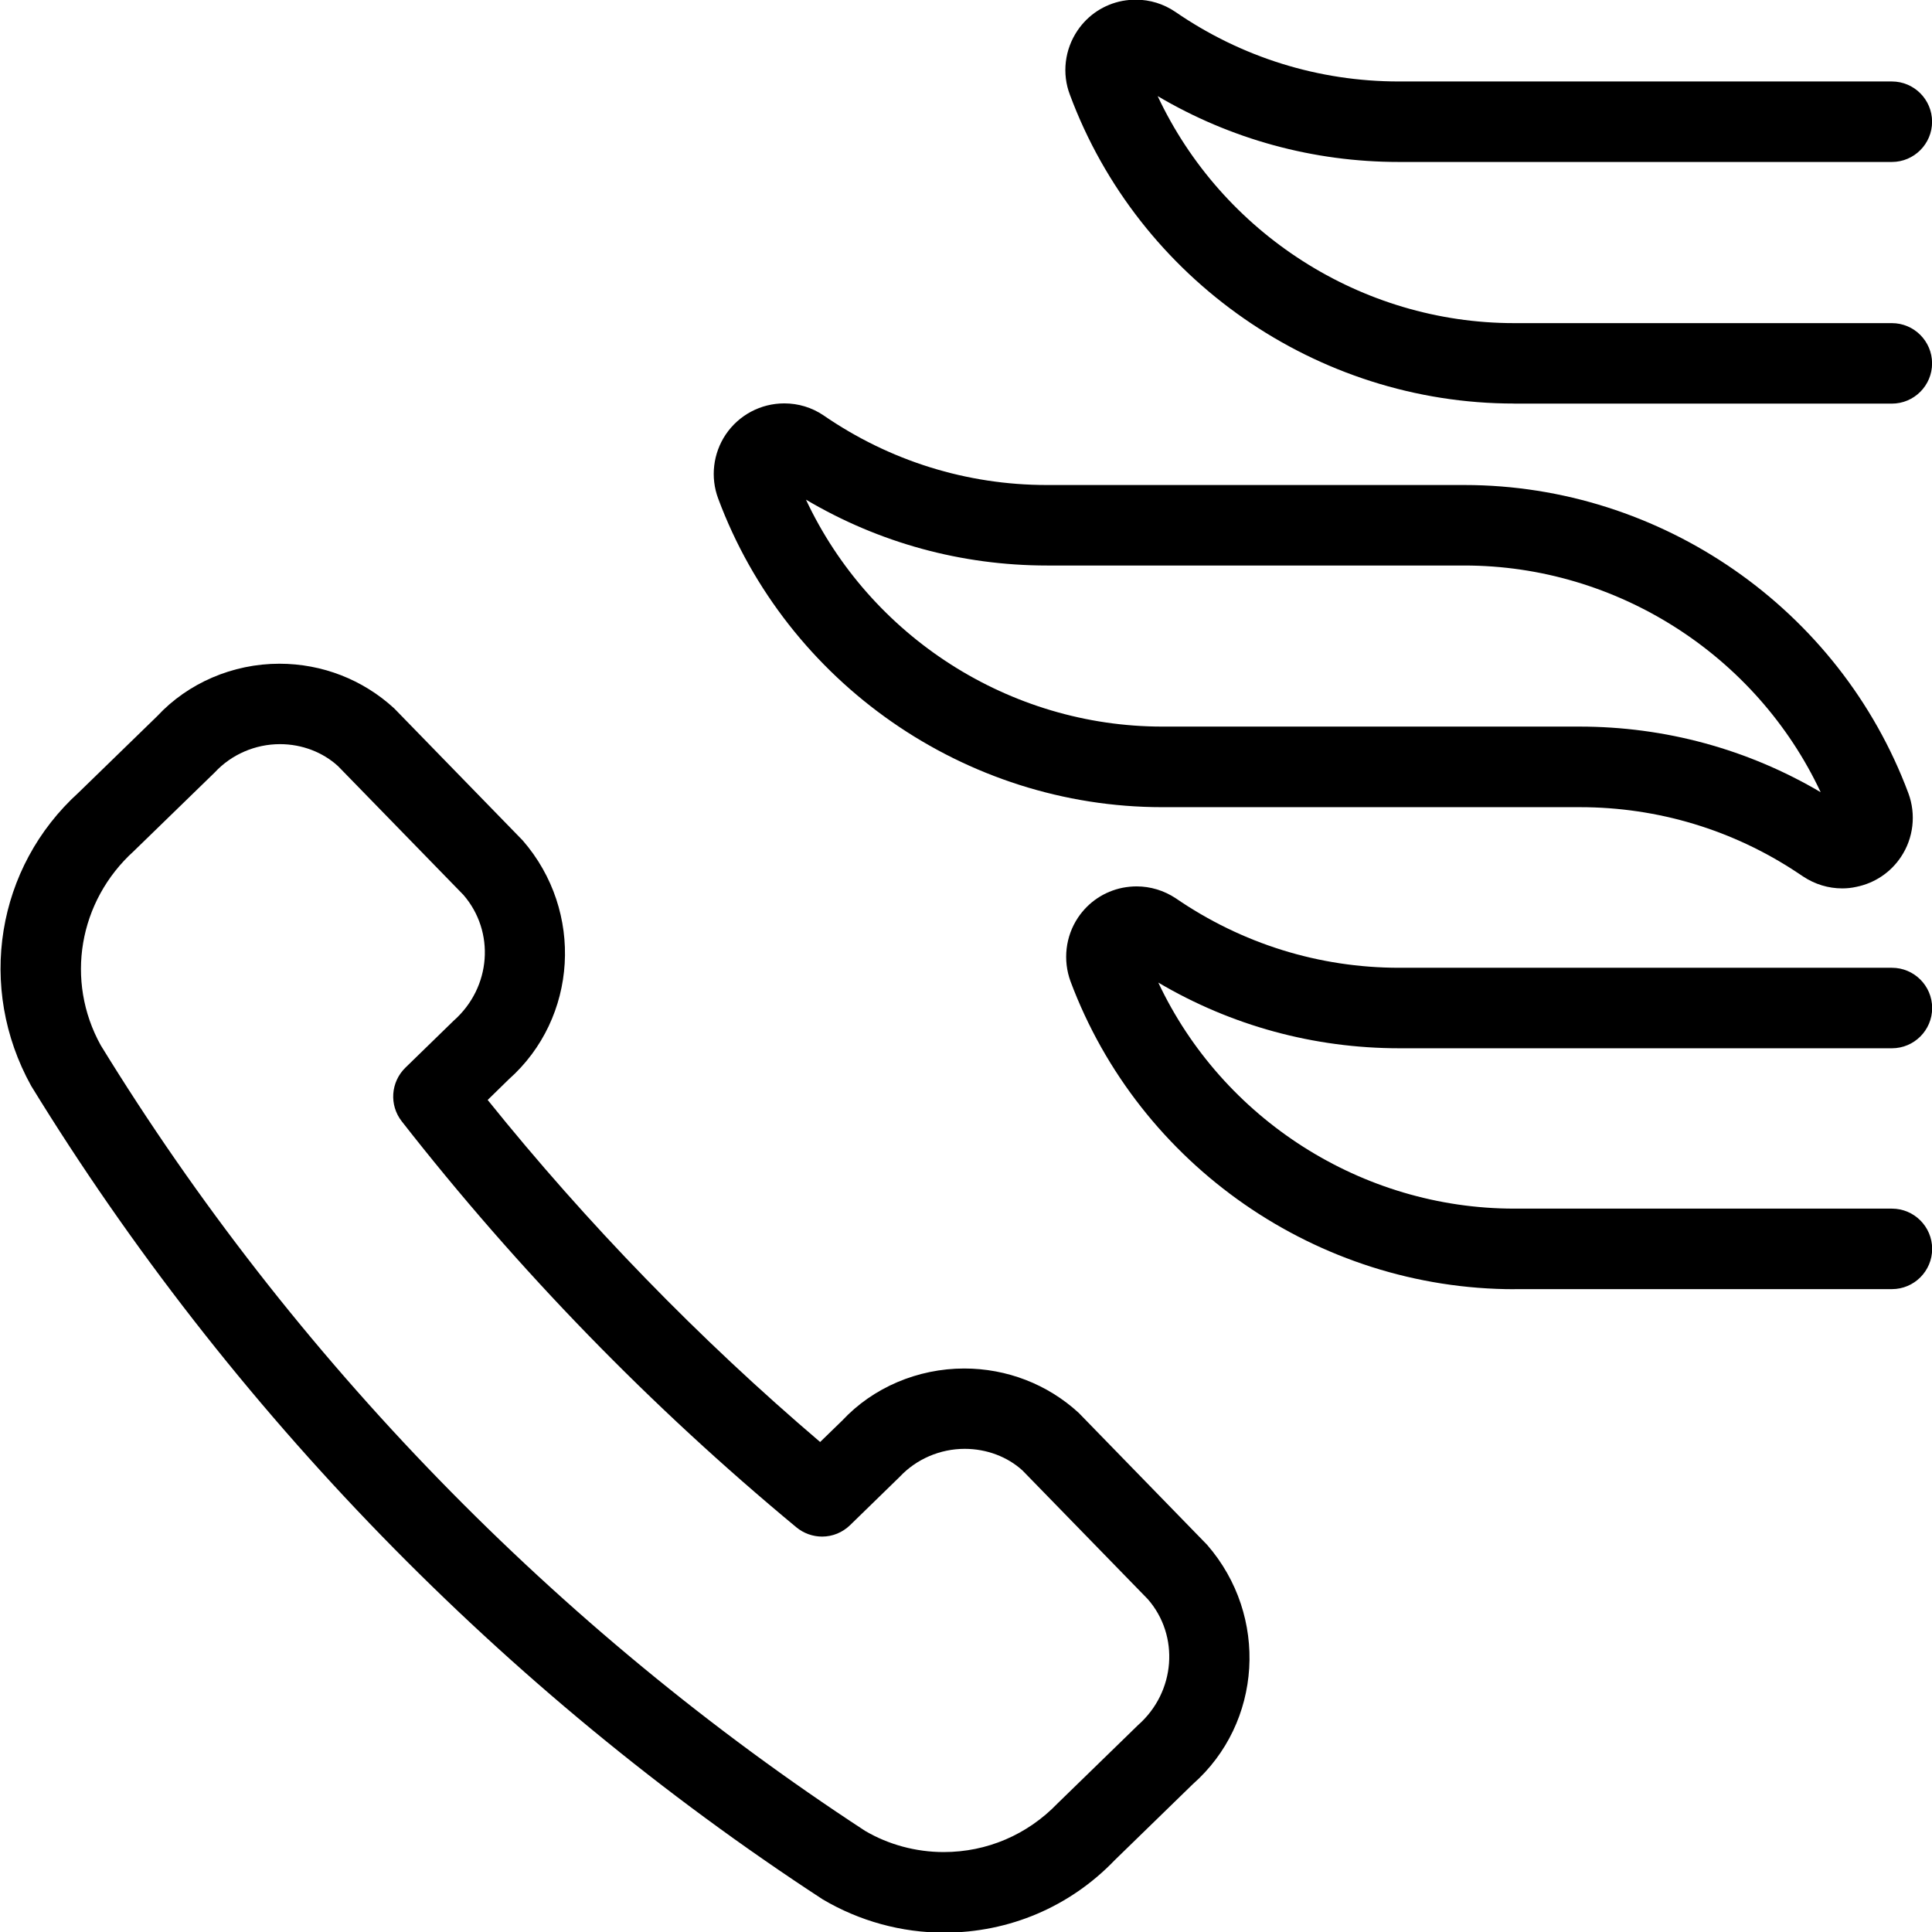 <?xml version="1.0" encoding="utf-8"?>
<!-- Generator: Adobe Illustrator 22.1.0, SVG Export Plug-In . SVG Version: 6.00 Build 0)  -->
<svg version="1.1" id="Light" xmlns="http://www.w3.org/2000/svg" xmlns:xlink="http://www.w3.org/1999/xlink" x="0px" y="0px"
	 viewBox="0 0 24 24" style="enable-background:new 0 0 24 24;" xml:space="preserve">
<g>
	<title>safety-call-firefighters</title>
	<path d="M11.728,24.008c-0.529,0-1.051-0.143-1.509-0.414c-3.968-2.59-7.364-6.083-9.832-10.105
		c-0.677-1.222-0.432-2.717,0.59-3.644l0.975-0.948C2.334,8.486,2.89,8.245,3.471,8.245c0.531,0,1.037,0.197,1.426,0.555l1.596,1.64
		c0.766,0.881,0.683,2.208-0.173,2.968l-0.262,0.256c1.239,1.54,2.627,2.968,4.13,4.249l0.276-0.268
		C10.844,17.238,11.399,17,11.978,17c0.529,0,1.034,0.195,1.421,0.55l1.596,1.64c0.769,0.884,0.685,2.213-0.178,2.974l-0.97,0.944
		C13.292,23.686,12.537,24.008,11.728,24.008z M3.478,9.244c-0.307,0-0.603,0.128-0.81,0.351l-1.006,0.978
		c-0.687,0.623-0.853,1.612-0.411,2.411c2.382,3.882,5.667,7.26,9.496,9.76c0.289,0.17,0.63,0.263,0.976,0.263
		c0.537,0,1.04-0.215,1.415-0.605l1-0.973c0.466-0.411,0.517-1.109,0.121-1.563l-1.557-1.599c-0.186-0.17-0.445-0.269-0.718-0.269
		c-0.306,0-0.601,0.127-0.808,0.348l-0.616,0.6c-0.094,0.091-0.217,0.142-0.348,0.142c-0.116,0-0.229-0.041-0.319-0.115
		c-1.807-1.497-3.457-3.194-4.902-5.043c-0.158-0.202-0.138-0.488,0.045-0.667l0.599-0.583c0.47-0.415,0.516-1.108,0.122-1.563
		l-1.558-1.6C4.011,9.345,3.752,9.244,3.478,9.244z"/>
	<path d="M22.885,11.036c-0.172,0-0.339-0.051-0.483-0.146l-0.072-0.048c-0.802-0.533-1.737-0.815-2.702-0.815h-5.19
		c-2.447,0-4.664-1.542-5.517-3.835C8.823,5.929,8.858,5.632,9.015,5.398C9.178,5.156,9.45,5.011,9.743,5.011
		c0.174,0,0.342,0.051,0.486,0.148c0.823,0.567,1.782,0.866,2.776,0.866h5.185c2.446,0,4.663,1.539,5.517,3.83
		c0.097,0.262,0.063,0.557-0.092,0.789c-0.129,0.194-0.327,0.327-0.556,0.373C23.002,11.03,22.943,11.036,22.885,11.036z
		 M10.012,6.207c0.797,1.701,2.528,2.819,4.427,2.819h5.182c1.064,0,2.091,0.281,2.996,0.815c-0.797-1.699-2.528-2.816-4.426-2.816
		h-5.183C11.944,7.025,10.918,6.743,10.012,6.207z"/>
	<path d="M18.815,16.015c-2.447,0-4.662-1.537-5.517-3.825c-0.096-0.263-0.062-0.557,0.092-0.789
		c0.129-0.194,0.327-0.327,0.556-0.373c0.058-0.011,0.116-0.017,0.173-0.017c0.172,0,0.339,0.051,0.484,0.146
		c0.824,0.566,1.783,0.865,2.777,0.865h6.122c0.276,0,0.5,0.224,0.5,0.5c0,0.276-0.224,0.5-0.5,0.5h-6.118
		c-1.062,0-2.089-0.281-2.995-0.816c0.797,1.694,2.527,2.808,4.422,2.808h4.691c0.276,0,0.5,0.224,0.5,0.5s-0.224,0.5-0.5,0.5
		H18.815z"/>
	<path d="M18.808,5.013c-2.447,0-4.664-1.541-5.517-3.835c-0.101-0.263-0.066-0.563,0.095-0.8c0.131-0.193,0.329-0.323,0.558-0.367
		C14,0.001,14.055-0.004,14.11-0.004c0.175,0,0.344,0.052,0.49,0.151c0.822,0.566,1.782,0.865,2.777,0.865h6.124
		c0.276,0,0.5,0.224,0.5,0.5s-0.224,0.5-0.5,0.5h-6.124c-1.061,0-2.089-0.282-2.996-0.818c0.799,1.703,2.53,2.82,4.427,2.82h4.693
		c0.276,0,0.5,0.224,0.5,0.5s-0.224,0.5-0.5,0.5H18.808z"/>
</g>
</svg>

